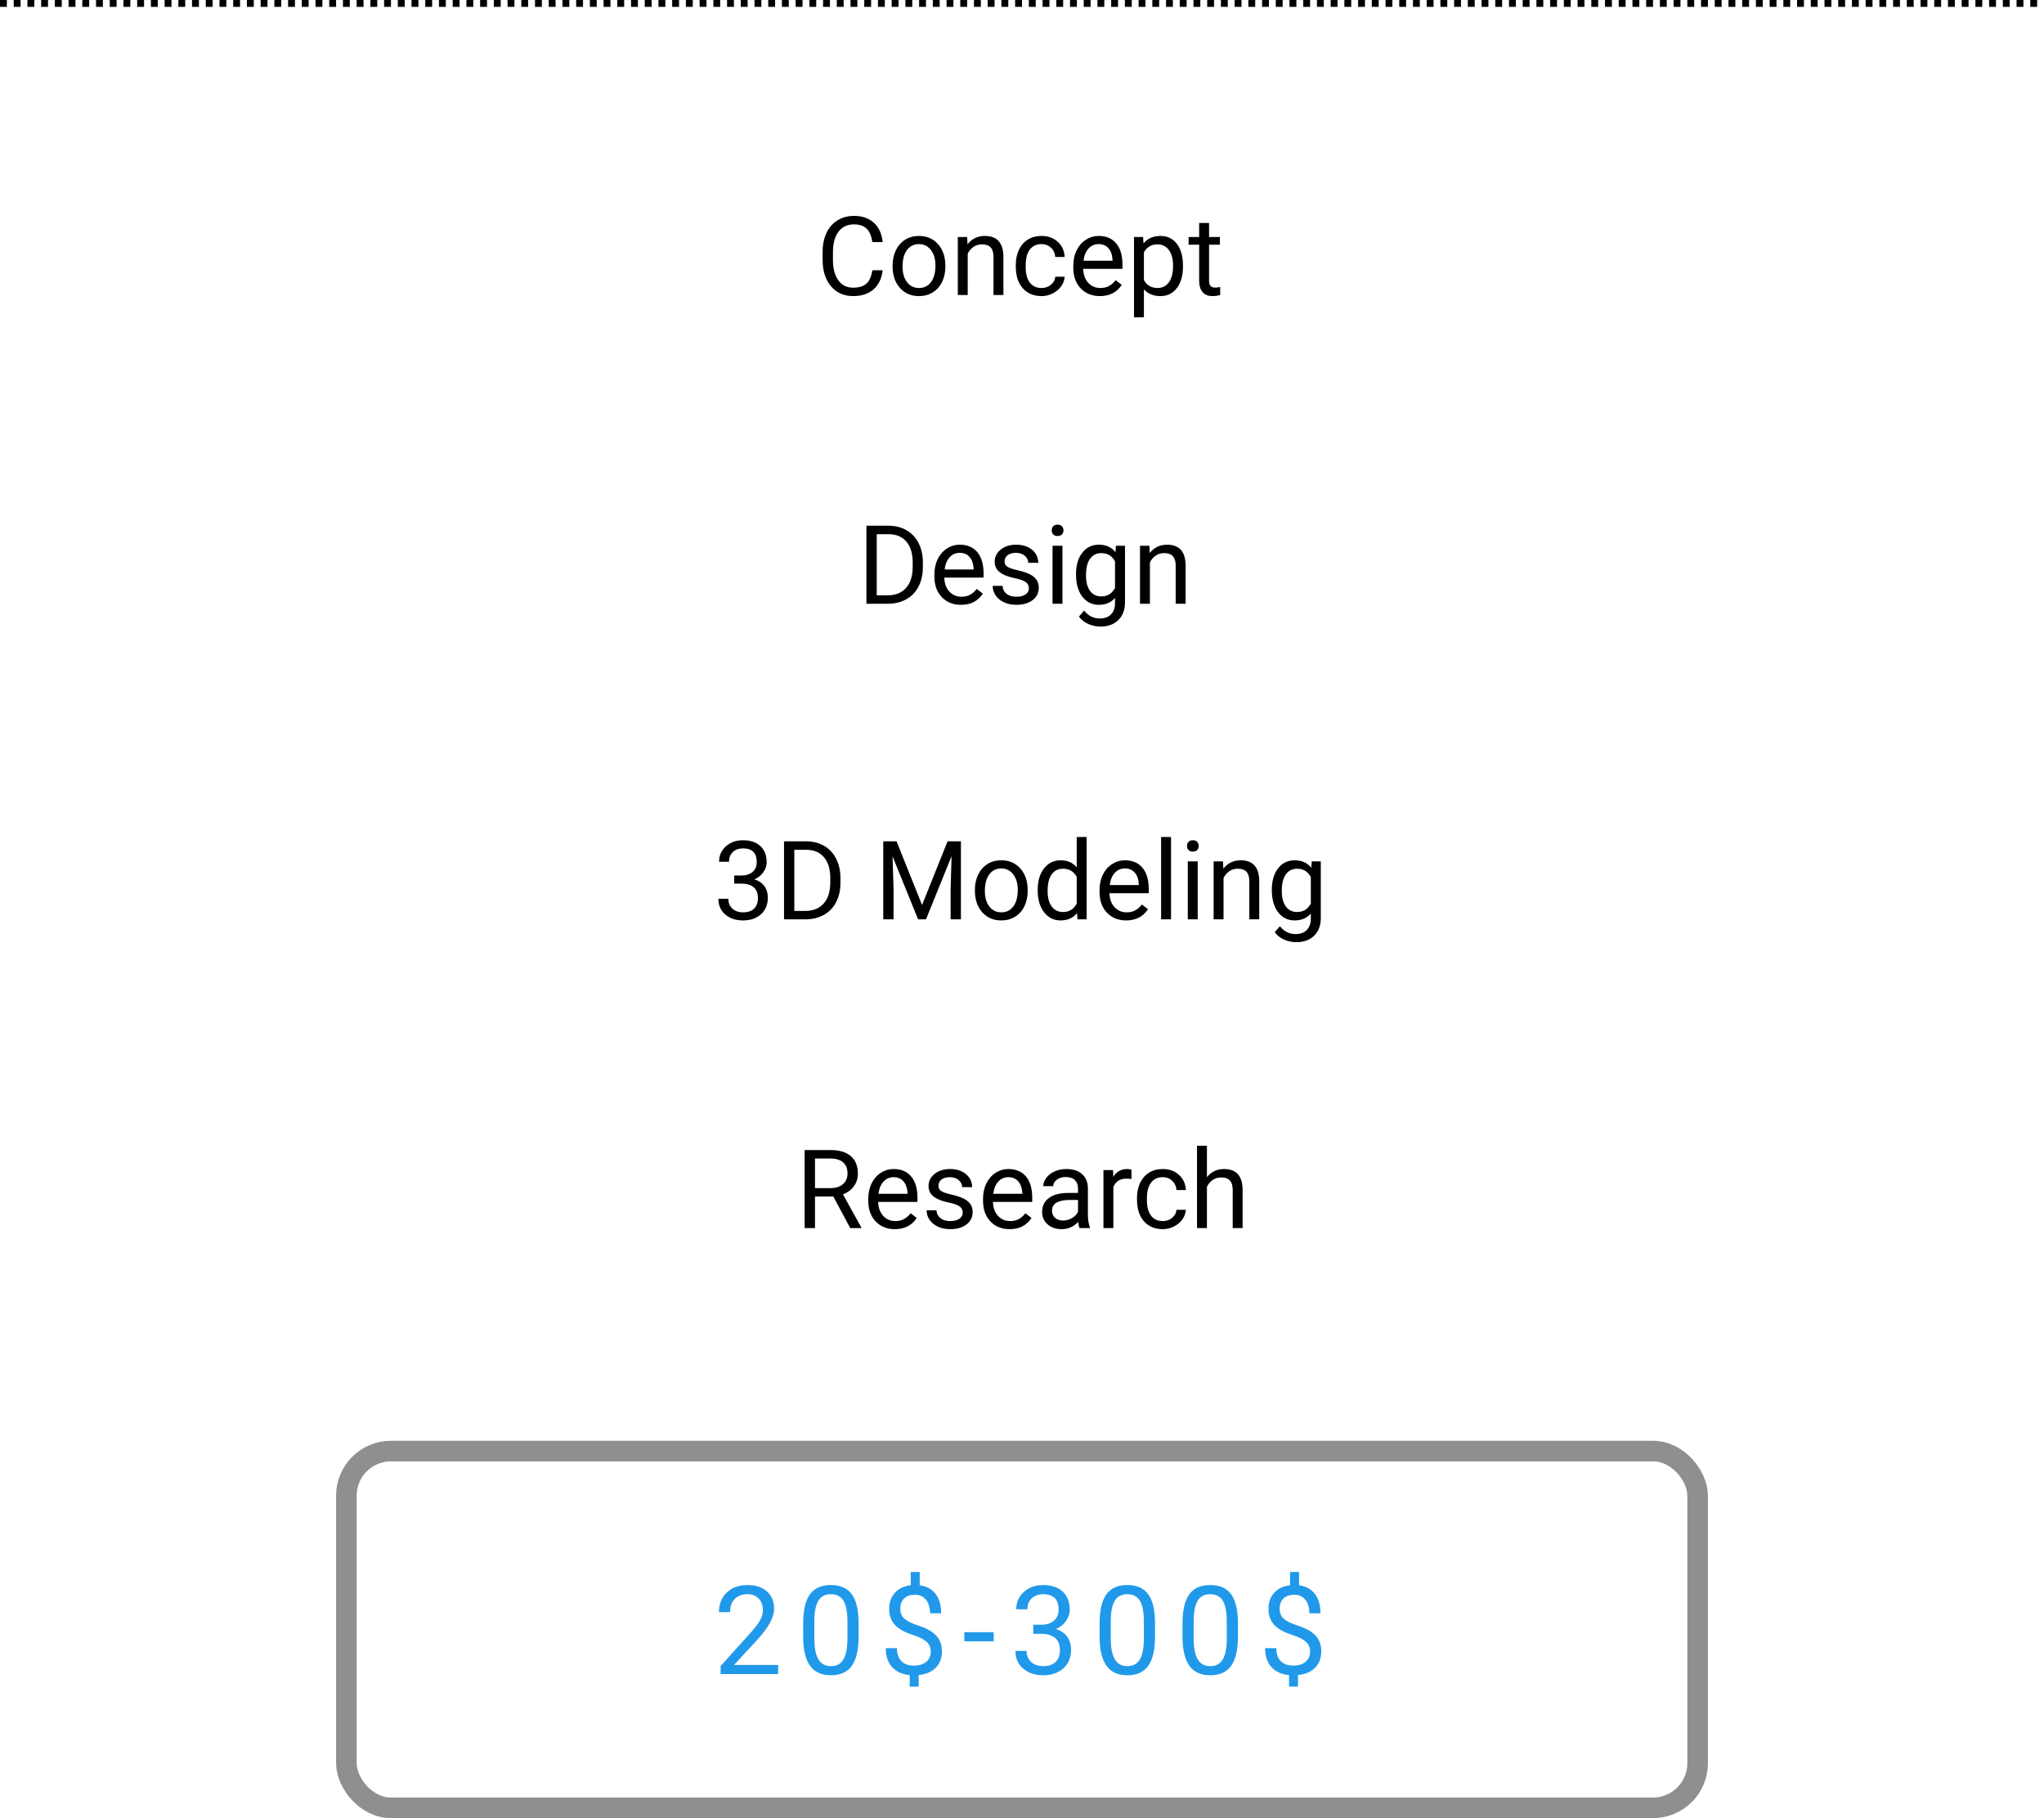 <svg width="298" height="265" viewBox="0 0 298 265" fill="none" xmlns="http://www.w3.org/2000/svg">
<path d="M128.688 39.391C128.547 40.594 128.102 41.523 127.352 42.18C126.607 42.831 125.615 43.156 124.375 43.156C123.031 43.156 121.953 42.675 121.141 41.711C120.333 40.747 119.93 39.458 119.93 37.844V36.75C119.93 35.693 120.117 34.763 120.492 33.961C120.872 33.159 121.409 32.544 122.102 32.117C122.794 31.685 123.596 31.469 124.508 31.469C125.716 31.469 126.685 31.807 127.414 32.484C128.143 33.156 128.568 34.089 128.688 35.281H127.18C127.049 34.375 126.766 33.719 126.328 33.312C125.896 32.906 125.289 32.703 124.508 32.703C123.549 32.703 122.797 33.057 122.25 33.766C121.708 34.474 121.438 35.482 121.438 36.789V37.891C121.438 39.125 121.695 40.107 122.211 40.836C122.727 41.565 123.448 41.93 124.375 41.93C125.208 41.93 125.846 41.742 126.289 41.367C126.737 40.987 127.034 40.328 127.18 39.391H128.688ZM130.133 38.695C130.133 37.867 130.294 37.122 130.617 36.461C130.945 35.8 131.398 35.289 131.977 34.93C132.56 34.57 133.224 34.391 133.969 34.391C135.12 34.391 136.049 34.789 136.758 35.586C137.471 36.383 137.828 37.443 137.828 38.766V38.867C137.828 39.69 137.669 40.43 137.352 41.086C137.039 41.737 136.589 42.245 136 42.609C135.417 42.974 134.745 43.156 133.984 43.156C132.839 43.156 131.909 42.758 131.195 41.961C130.487 41.164 130.133 40.109 130.133 38.797V38.695ZM131.586 38.867C131.586 39.805 131.802 40.557 132.234 41.125C132.672 41.693 133.255 41.977 133.984 41.977C134.719 41.977 135.302 41.69 135.734 41.117C136.167 40.539 136.383 39.732 136.383 38.695C136.383 37.768 136.161 37.018 135.719 36.445C135.281 35.867 134.698 35.578 133.969 35.578C133.255 35.578 132.68 35.862 132.242 36.43C131.805 36.997 131.586 37.81 131.586 38.867ZM141.008 34.547L141.055 35.609C141.701 34.797 142.544 34.391 143.586 34.391C145.372 34.391 146.273 35.398 146.289 37.414V43H144.844V37.406C144.839 36.797 144.698 36.346 144.422 36.055C144.151 35.763 143.727 35.617 143.148 35.617C142.68 35.617 142.268 35.742 141.914 35.992C141.56 36.242 141.284 36.57 141.086 36.977V43H139.641V34.547H141.008ZM151.859 41.977C152.375 41.977 152.826 41.82 153.211 41.508C153.596 41.195 153.81 40.805 153.852 40.336H155.219C155.193 40.82 155.026 41.281 154.719 41.719C154.411 42.156 154 42.505 153.484 42.766C152.974 43.026 152.432 43.156 151.859 43.156C150.708 43.156 149.792 42.773 149.109 42.008C148.432 41.237 148.094 40.185 148.094 38.852V38.609C148.094 37.786 148.245 37.055 148.547 36.414C148.849 35.773 149.281 35.276 149.844 34.922C150.411 34.568 151.081 34.391 151.852 34.391C152.799 34.391 153.586 34.675 154.211 35.242C154.841 35.81 155.177 36.547 155.219 37.453H153.852C153.81 36.906 153.602 36.458 153.227 36.109C152.857 35.755 152.398 35.578 151.852 35.578C151.117 35.578 150.547 35.844 150.141 36.375C149.74 36.901 149.539 37.664 149.539 38.664V38.938C149.539 39.911 149.74 40.661 150.141 41.188C150.542 41.714 151.115 41.977 151.859 41.977ZM160.352 43.156C159.206 43.156 158.273 42.781 157.555 42.031C156.836 41.276 156.477 40.268 156.477 39.008V38.742C156.477 37.904 156.635 37.156 156.953 36.5C157.276 35.839 157.724 35.323 158.297 34.953C158.875 34.578 159.5 34.391 160.172 34.391C161.271 34.391 162.125 34.753 162.734 35.477C163.344 36.2 163.648 37.237 163.648 38.586V39.188H157.922C157.943 40.021 158.185 40.695 158.648 41.211C159.117 41.721 159.711 41.977 160.43 41.977C160.94 41.977 161.372 41.872 161.727 41.664C162.081 41.456 162.391 41.18 162.656 40.836L163.539 41.523C162.831 42.612 161.768 43.156 160.352 43.156ZM160.172 35.578C159.589 35.578 159.099 35.792 158.703 36.219C158.307 36.641 158.062 37.234 157.969 38H162.203V37.891C162.161 37.156 161.964 36.589 161.609 36.188C161.255 35.781 160.776 35.578 160.172 35.578ZM172.469 38.867C172.469 40.154 172.174 41.19 171.586 41.977C170.997 42.763 170.201 43.156 169.195 43.156C168.169 43.156 167.362 42.831 166.773 42.18V46.25H165.328V34.547H166.648L166.719 35.484C167.307 34.755 168.125 34.391 169.172 34.391C170.188 34.391 170.99 34.773 171.578 35.539C172.172 36.305 172.469 37.37 172.469 38.734V38.867ZM171.023 38.703C171.023 37.75 170.82 36.997 170.414 36.445C170.008 35.893 169.451 35.617 168.742 35.617C167.867 35.617 167.211 36.005 166.773 36.781V40.82C167.206 41.591 167.867 41.977 168.758 41.977C169.451 41.977 170 41.703 170.406 41.156C170.818 40.604 171.023 39.786 171.023 38.703ZM176.273 32.5V34.547H177.852V35.664H176.273V40.906C176.273 41.245 176.344 41.5 176.484 41.672C176.625 41.839 176.865 41.922 177.203 41.922C177.37 41.922 177.599 41.891 177.891 41.828V43C177.51 43.104 177.141 43.156 176.781 43.156C176.135 43.156 175.648 42.961 175.32 42.57C174.992 42.18 174.828 41.625 174.828 40.906V35.664H173.289V34.547H174.828V32.5H176.273Z" fill="black"/>
<path d="M126.32 88V76.625H129.531C130.521 76.625 131.396 76.844 132.156 77.281C132.917 77.719 133.503 78.341 133.914 79.148C134.331 79.956 134.542 80.883 134.547 81.93V82.656C134.547 83.729 134.339 84.669 133.922 85.477C133.51 86.284 132.919 86.904 132.148 87.336C131.383 87.768 130.49 87.99 129.469 88H126.32ZM127.82 77.859V86.773H129.398C130.555 86.773 131.453 86.414 132.094 85.695C132.74 84.977 133.062 83.953 133.062 82.625V81.961C133.062 80.669 132.758 79.667 132.148 78.953C131.544 78.234 130.685 77.87 129.57 77.859H127.82ZM140.102 88.156C138.956 88.156 138.023 87.781 137.305 87.031C136.586 86.276 136.227 85.268 136.227 84.008V83.742C136.227 82.904 136.385 82.156 136.703 81.5C137.026 80.838 137.474 80.323 138.047 79.953C138.625 79.578 139.25 79.391 139.922 79.391C141.021 79.391 141.875 79.753 142.484 80.477C143.094 81.201 143.398 82.237 143.398 83.586V84.188H137.672C137.693 85.021 137.935 85.695 138.398 86.211C138.867 86.721 139.461 86.977 140.18 86.977C140.69 86.977 141.122 86.872 141.477 86.664C141.831 86.456 142.141 86.18 142.406 85.836L143.289 86.523C142.581 87.612 141.518 88.156 140.102 88.156ZM139.922 80.578C139.339 80.578 138.849 80.792 138.453 81.219C138.057 81.641 137.812 82.234 137.719 83H141.953V82.891C141.911 82.156 141.714 81.588 141.359 81.188C141.005 80.781 140.526 80.578 139.922 80.578ZM150 85.758C150 85.367 149.852 85.065 149.555 84.852C149.263 84.633 148.75 84.445 148.016 84.289C147.286 84.133 146.706 83.945 146.273 83.727C145.846 83.508 145.529 83.247 145.32 82.945C145.117 82.643 145.016 82.284 145.016 81.867C145.016 81.174 145.307 80.588 145.891 80.109C146.479 79.63 147.229 79.391 148.141 79.391C149.099 79.391 149.875 79.638 150.469 80.133C151.068 80.628 151.367 81.26 151.367 82.031H149.914C149.914 81.635 149.745 81.294 149.406 81.008C149.073 80.721 148.651 80.578 148.141 80.578C147.615 80.578 147.203 80.693 146.906 80.922C146.609 81.151 146.461 81.451 146.461 81.82C146.461 82.169 146.599 82.432 146.875 82.609C147.151 82.787 147.648 82.956 148.367 83.117C149.091 83.279 149.677 83.471 150.125 83.695C150.573 83.919 150.904 84.19 151.117 84.508C151.336 84.82 151.445 85.203 151.445 85.656C151.445 86.412 151.143 87.018 150.539 87.477C149.935 87.93 149.151 88.156 148.188 88.156C147.51 88.156 146.911 88.037 146.391 87.797C145.87 87.557 145.461 87.224 145.164 86.797C144.872 86.365 144.727 85.898 144.727 85.398H146.172C146.198 85.883 146.391 86.268 146.75 86.555C147.115 86.836 147.594 86.977 148.188 86.977C148.734 86.977 149.172 86.867 149.5 86.648C149.833 86.424 150 86.128 150 85.758ZM154.898 88H153.453V79.547H154.898V88ZM153.336 77.305C153.336 77.07 153.406 76.872 153.547 76.711C153.693 76.549 153.906 76.469 154.188 76.469C154.469 76.469 154.682 76.549 154.828 76.711C154.974 76.872 155.047 77.07 155.047 77.305C155.047 77.539 154.974 77.734 154.828 77.891C154.682 78.047 154.469 78.125 154.188 78.125C153.906 78.125 153.693 78.047 153.547 77.891C153.406 77.734 153.336 77.539 153.336 77.305ZM156.875 83.703C156.875 82.385 157.18 81.338 157.789 80.562C158.398 79.781 159.206 79.391 160.211 79.391C161.242 79.391 162.047 79.755 162.625 80.484L162.695 79.547H164.016V87.797C164.016 88.891 163.69 89.753 163.039 90.383C162.393 91.013 161.523 91.328 160.43 91.328C159.82 91.328 159.224 91.198 158.641 90.938C158.057 90.677 157.612 90.32 157.305 89.867L158.055 89C158.674 89.766 159.432 90.148 160.328 90.148C161.031 90.148 161.578 89.951 161.969 89.555C162.365 89.159 162.562 88.602 162.562 87.883V87.156C161.984 87.823 161.195 88.156 160.195 88.156C159.206 88.156 158.404 87.758 157.789 86.961C157.18 86.164 156.875 85.078 156.875 83.703ZM158.328 83.867C158.328 84.82 158.523 85.57 158.914 86.117C159.305 86.659 159.852 86.93 160.555 86.93C161.466 86.93 162.135 86.516 162.562 85.688V81.828C162.12 81.021 161.456 80.617 160.57 80.617C159.867 80.617 159.318 80.891 158.922 81.438C158.526 81.984 158.328 82.794 158.328 83.867ZM167.57 79.547L167.617 80.609C168.263 79.797 169.107 79.391 170.148 79.391C171.935 79.391 172.836 80.398 172.852 82.414V88H171.406V82.406C171.401 81.797 171.26 81.346 170.984 81.055C170.714 80.763 170.289 80.617 169.711 80.617C169.242 80.617 168.831 80.742 168.477 80.992C168.122 81.242 167.846 81.57 167.648 81.977V88H166.203V79.547H167.57Z" fill="black"/>
<path d="M107.047 127.609H108.133C108.815 127.599 109.352 127.419 109.742 127.07C110.133 126.721 110.328 126.25 110.328 125.656C110.328 124.323 109.664 123.656 108.336 123.656C107.711 123.656 107.211 123.836 106.836 124.195C106.466 124.549 106.281 125.021 106.281 125.609H104.836C104.836 124.708 105.164 123.961 105.82 123.367C106.482 122.768 107.32 122.469 108.336 122.469C109.409 122.469 110.25 122.753 110.859 123.32C111.469 123.888 111.773 124.677 111.773 125.688C111.773 126.182 111.612 126.661 111.289 127.125C110.971 127.589 110.536 127.935 109.984 128.164C110.609 128.362 111.091 128.69 111.43 129.148C111.773 129.607 111.945 130.167 111.945 130.828C111.945 131.849 111.612 132.659 110.945 133.258C110.279 133.857 109.411 134.156 108.344 134.156C107.276 134.156 106.406 133.867 105.734 133.289C105.068 132.711 104.734 131.948 104.734 131H106.188C106.188 131.599 106.383 132.078 106.773 132.438C107.164 132.797 107.688 132.977 108.344 132.977C109.042 132.977 109.576 132.794 109.945 132.43C110.315 132.065 110.5 131.542 110.5 130.859C110.5 130.198 110.297 129.69 109.891 129.336C109.484 128.982 108.898 128.799 108.133 128.789H107.047V127.609ZM114.305 134V122.625H117.516C118.505 122.625 119.38 122.844 120.141 123.281C120.901 123.719 121.487 124.341 121.898 125.148C122.315 125.956 122.526 126.883 122.531 127.93V128.656C122.531 129.729 122.323 130.669 121.906 131.477C121.495 132.284 120.904 132.904 120.133 133.336C119.367 133.768 118.474 133.99 117.453 134H114.305ZM115.805 123.859V132.773H117.383C118.539 132.773 119.438 132.414 120.078 131.695C120.724 130.977 121.047 129.953 121.047 128.625V127.961C121.047 126.669 120.742 125.667 120.133 124.953C119.529 124.234 118.669 123.87 117.555 123.859H115.805ZM130.711 122.625L134.43 131.906L138.148 122.625H140.094V134H138.594V129.57L138.734 124.789L135 134H133.852L130.125 124.812L130.273 129.57V134H128.773V122.625H130.711ZM142.133 129.695C142.133 128.867 142.294 128.122 142.617 127.461C142.945 126.799 143.398 126.289 143.977 125.93C144.56 125.57 145.224 125.391 145.969 125.391C147.12 125.391 148.049 125.789 148.758 126.586C149.471 127.383 149.828 128.443 149.828 129.766V129.867C149.828 130.69 149.669 131.43 149.352 132.086C149.039 132.737 148.589 133.245 148 133.609C147.417 133.974 146.745 134.156 145.984 134.156C144.839 134.156 143.909 133.758 143.195 132.961C142.487 132.164 142.133 131.109 142.133 129.797V129.695ZM143.586 129.867C143.586 130.805 143.802 131.557 144.234 132.125C144.672 132.693 145.255 132.977 145.984 132.977C146.719 132.977 147.302 132.69 147.734 132.117C148.167 131.539 148.383 130.732 148.383 129.695C148.383 128.768 148.161 128.018 147.719 127.445C147.281 126.867 146.698 126.578 145.969 126.578C145.255 126.578 144.68 126.862 144.242 127.43C143.805 127.997 143.586 128.81 143.586 129.867ZM151.289 129.703C151.289 128.406 151.596 127.365 152.211 126.578C152.826 125.786 153.63 125.391 154.625 125.391C155.615 125.391 156.398 125.729 156.977 126.406V122H158.422V134H157.094L157.023 133.094C156.445 133.802 155.641 134.156 154.609 134.156C153.63 134.156 152.831 133.755 152.211 132.953C151.596 132.151 151.289 131.104 151.289 129.812V129.703ZM152.734 129.867C152.734 130.826 152.932 131.576 153.328 132.117C153.724 132.659 154.271 132.93 154.969 132.93C155.885 132.93 156.555 132.518 156.977 131.695V127.812C156.544 127.016 155.88 126.617 154.984 126.617C154.276 126.617 153.724 126.891 153.328 127.438C152.932 127.984 152.734 128.794 152.734 129.867ZM164.18 134.156C163.034 134.156 162.102 133.781 161.383 133.031C160.664 132.276 160.305 131.268 160.305 130.008V129.742C160.305 128.904 160.464 128.156 160.781 127.5C161.104 126.839 161.552 126.323 162.125 125.953C162.703 125.578 163.328 125.391 164 125.391C165.099 125.391 165.953 125.753 166.562 126.477C167.172 127.201 167.477 128.237 167.477 129.586V130.188H161.75C161.771 131.021 162.013 131.695 162.477 132.211C162.945 132.721 163.539 132.977 164.258 132.977C164.768 132.977 165.201 132.872 165.555 132.664C165.909 132.456 166.219 132.18 166.484 131.836L167.367 132.523C166.659 133.612 165.596 134.156 164.18 134.156ZM164 126.578C163.417 126.578 162.927 126.792 162.531 127.219C162.135 127.641 161.891 128.234 161.797 129H166.031V128.891C165.99 128.156 165.792 127.589 165.438 127.188C165.083 126.781 164.604 126.578 164 126.578ZM170.727 134H169.281V122H170.727V134ZM174.617 134H173.172V125.547H174.617V134ZM173.055 123.305C173.055 123.07 173.125 122.872 173.266 122.711C173.411 122.549 173.625 122.469 173.906 122.469C174.188 122.469 174.401 122.549 174.547 122.711C174.693 122.872 174.766 123.07 174.766 123.305C174.766 123.539 174.693 123.734 174.547 123.891C174.401 124.047 174.188 124.125 173.906 124.125C173.625 124.125 173.411 124.047 173.266 123.891C173.125 123.734 173.055 123.539 173.055 123.305ZM178.305 125.547L178.352 126.609C178.997 125.797 179.841 125.391 180.883 125.391C182.669 125.391 183.57 126.398 183.586 128.414V134H182.141V128.406C182.135 127.797 181.995 127.346 181.719 127.055C181.448 126.763 181.023 126.617 180.445 126.617C179.977 126.617 179.565 126.742 179.211 126.992C178.857 127.242 178.581 127.57 178.383 127.977V134H176.938V125.547H178.305ZM185.422 129.703C185.422 128.385 185.727 127.339 186.336 126.562C186.945 125.781 187.753 125.391 188.758 125.391C189.789 125.391 190.594 125.755 191.172 126.484L191.242 125.547H192.562V133.797C192.562 134.891 192.237 135.753 191.586 136.383C190.94 137.013 190.07 137.328 188.977 137.328C188.367 137.328 187.771 137.198 187.188 136.938C186.604 136.677 186.159 136.32 185.852 135.867L186.602 135C187.221 135.766 187.979 136.148 188.875 136.148C189.578 136.148 190.125 135.951 190.516 135.555C190.911 135.159 191.109 134.602 191.109 133.883V133.156C190.531 133.823 189.742 134.156 188.742 134.156C187.753 134.156 186.951 133.758 186.336 132.961C185.727 132.164 185.422 131.078 185.422 129.703ZM186.875 129.867C186.875 130.82 187.07 131.57 187.461 132.117C187.852 132.659 188.398 132.93 189.102 132.93C190.013 132.93 190.682 132.516 191.109 131.688V127.828C190.667 127.021 190.003 126.617 189.117 126.617C188.414 126.617 187.865 126.891 187.469 127.438C187.073 127.984 186.875 128.794 186.875 129.867Z" fill="black"/>
<path d="M121.492 174.398H118.82V179H117.312V167.625H121.078C122.359 167.625 123.344 167.917 124.031 168.5C124.724 169.083 125.07 169.932 125.07 171.047C125.07 171.755 124.878 172.372 124.492 172.898C124.112 173.424 123.581 173.818 122.898 174.078L125.57 178.906V179H123.961L121.492 174.398ZM118.82 173.172H121.125C121.87 173.172 122.461 172.979 122.898 172.594C123.341 172.208 123.562 171.693 123.562 171.047C123.562 170.344 123.352 169.805 122.93 169.43C122.513 169.055 121.909 168.865 121.117 168.859H118.82V173.172ZM130.461 179.156C129.315 179.156 128.383 178.781 127.664 178.031C126.945 177.276 126.586 176.268 126.586 175.008V174.742C126.586 173.904 126.745 173.156 127.062 172.5C127.385 171.839 127.833 171.323 128.406 170.953C128.984 170.578 129.609 170.391 130.281 170.391C131.38 170.391 132.234 170.753 132.844 171.477C133.453 172.201 133.758 173.237 133.758 174.586V175.188H128.031C128.052 176.021 128.294 176.695 128.758 177.211C129.227 177.721 129.82 177.977 130.539 177.977C131.049 177.977 131.482 177.872 131.836 177.664C132.19 177.456 132.5 177.18 132.766 176.836L133.648 177.523C132.94 178.612 131.878 179.156 130.461 179.156ZM130.281 171.578C129.698 171.578 129.208 171.792 128.812 172.219C128.417 172.641 128.172 173.234 128.078 174H132.312V173.891C132.271 173.156 132.073 172.589 131.719 172.188C131.365 171.781 130.885 171.578 130.281 171.578ZM140.359 176.758C140.359 176.367 140.211 176.065 139.914 175.852C139.622 175.633 139.109 175.445 138.375 175.289C137.646 175.133 137.065 174.945 136.633 174.727C136.206 174.508 135.888 174.247 135.68 173.945C135.477 173.643 135.375 173.284 135.375 172.867C135.375 172.174 135.667 171.589 136.25 171.109C136.839 170.63 137.589 170.391 138.5 170.391C139.458 170.391 140.234 170.638 140.828 171.133C141.427 171.628 141.727 172.26 141.727 173.031H140.273C140.273 172.635 140.104 172.294 139.766 172.008C139.432 171.721 139.01 171.578 138.5 171.578C137.974 171.578 137.562 171.693 137.266 171.922C136.969 172.151 136.82 172.451 136.82 172.82C136.82 173.169 136.958 173.432 137.234 173.609C137.51 173.786 138.008 173.956 138.727 174.117C139.451 174.279 140.036 174.471 140.484 174.695C140.932 174.919 141.263 175.19 141.477 175.508C141.695 175.82 141.805 176.203 141.805 176.656C141.805 177.411 141.503 178.018 140.898 178.477C140.294 178.93 139.51 179.156 138.547 179.156C137.87 179.156 137.271 179.036 136.75 178.797C136.229 178.557 135.82 178.224 135.523 177.797C135.232 177.365 135.086 176.898 135.086 176.398H136.531C136.557 176.883 136.75 177.268 137.109 177.555C137.474 177.836 137.953 177.977 138.547 177.977C139.094 177.977 139.531 177.867 139.859 177.648C140.193 177.424 140.359 177.128 140.359 176.758ZM147.195 179.156C146.049 179.156 145.117 178.781 144.398 178.031C143.68 177.276 143.32 176.268 143.32 175.008V174.742C143.32 173.904 143.479 173.156 143.797 172.5C144.12 171.839 144.568 171.323 145.141 170.953C145.719 170.578 146.344 170.391 147.016 170.391C148.115 170.391 148.969 170.753 149.578 171.477C150.188 172.201 150.492 173.237 150.492 174.586V175.188H144.766C144.786 176.021 145.029 176.695 145.492 177.211C145.961 177.721 146.555 177.977 147.273 177.977C147.784 177.977 148.216 177.872 148.57 177.664C148.924 177.456 149.234 177.18 149.5 176.836L150.383 177.523C149.674 178.612 148.612 179.156 147.195 179.156ZM147.016 171.578C146.432 171.578 145.943 171.792 145.547 172.219C145.151 172.641 144.906 173.234 144.812 174H149.047V173.891C149.005 173.156 148.807 172.589 148.453 172.188C148.099 171.781 147.62 171.578 147.016 171.578ZM157.391 179C157.307 178.833 157.24 178.536 157.188 178.109C156.516 178.807 155.714 179.156 154.781 179.156C153.948 179.156 153.263 178.922 152.727 178.453C152.195 177.979 151.93 177.38 151.93 176.656C151.93 175.776 152.263 175.094 152.93 174.609C153.602 174.12 154.544 173.875 155.758 173.875H157.164V173.211C157.164 172.706 157.013 172.305 156.711 172.008C156.409 171.706 155.964 171.555 155.375 171.555C154.859 171.555 154.427 171.685 154.078 171.945C153.729 172.206 153.555 172.521 153.555 172.891H152.102C152.102 172.469 152.25 172.062 152.547 171.672C152.849 171.276 153.255 170.964 153.766 170.734C154.281 170.505 154.846 170.391 155.461 170.391C156.435 170.391 157.198 170.635 157.75 171.125C158.302 171.609 158.589 172.279 158.609 173.133V177.023C158.609 177.799 158.708 178.417 158.906 178.875V179H157.391ZM154.992 177.898C155.445 177.898 155.875 177.781 156.281 177.547C156.688 177.312 156.982 177.008 157.164 176.633V174.898H156.031C154.26 174.898 153.375 175.417 153.375 176.453C153.375 176.906 153.526 177.26 153.828 177.516C154.13 177.771 154.518 177.898 154.992 177.898ZM164.961 171.844C164.742 171.807 164.505 171.789 164.25 171.789C163.302 171.789 162.659 172.193 162.32 173V179H160.875V170.547H162.281L162.305 171.523C162.779 170.768 163.451 170.391 164.32 170.391C164.602 170.391 164.815 170.427 164.961 170.5V171.844ZM169.531 177.977C170.047 177.977 170.497 177.82 170.883 177.508C171.268 177.195 171.482 176.805 171.523 176.336H172.891C172.865 176.82 172.698 177.281 172.391 177.719C172.083 178.156 171.672 178.505 171.156 178.766C170.646 179.026 170.104 179.156 169.531 179.156C168.38 179.156 167.464 178.773 166.781 178.008C166.104 177.237 165.766 176.185 165.766 174.852V174.609C165.766 173.786 165.917 173.055 166.219 172.414C166.521 171.773 166.953 171.276 167.516 170.922C168.083 170.568 168.753 170.391 169.523 170.391C170.471 170.391 171.258 170.674 171.883 171.242C172.513 171.81 172.849 172.547 172.891 173.453H171.523C171.482 172.906 171.273 172.458 170.898 172.109C170.529 171.755 170.07 171.578 169.523 171.578C168.789 171.578 168.219 171.844 167.812 172.375C167.411 172.901 167.211 173.664 167.211 174.664V174.938C167.211 175.911 167.411 176.661 167.812 177.188C168.214 177.714 168.786 177.977 169.531 177.977ZM175.961 171.57C176.602 170.784 177.435 170.391 178.461 170.391C180.247 170.391 181.148 171.398 181.164 173.414V179H179.719V173.406C179.714 172.797 179.573 172.346 179.297 172.055C179.026 171.763 178.602 171.617 178.023 171.617C177.555 171.617 177.143 171.742 176.789 171.992C176.435 172.242 176.159 172.57 175.961 172.977V179H174.516V167H175.961V171.57Z" fill="black"/>
<path d="M113.448 244H105.063V242.831L109.493 237.909C110.149 237.165 110.601 236.562 110.847 236.099C111.099 235.63 111.225 235.146 111.225 234.648C111.225 233.98 111.022 233.433 110.618 233.005C110.214 232.577 109.675 232.363 109.001 232.363C108.192 232.363 107.562 232.595 107.111 233.058C106.666 233.515 106.443 234.153 106.443 234.974H104.817C104.817 233.796 105.195 232.844 105.951 232.117C106.713 231.391 107.729 231.027 109.001 231.027C110.19 231.027 111.131 231.341 111.822 231.968C112.514 232.589 112.859 233.418 112.859 234.455C112.859 235.715 112.057 237.215 110.451 238.955L107.023 242.673H113.448V244ZM125.175 238.542C125.175 240.446 124.85 241.861 124.2 242.787C123.549 243.713 122.533 244.176 121.15 244.176C119.785 244.176 118.774 243.725 118.118 242.822C117.461 241.914 117.122 240.561 117.098 238.762V236.591C117.098 234.71 117.423 233.312 118.074 232.398C118.724 231.484 119.744 231.027 121.132 231.027C122.509 231.027 123.523 231.47 124.173 232.354C124.824 233.233 125.158 234.593 125.175 236.433V238.542ZM123.549 236.318C123.549 234.941 123.356 233.939 122.969 233.312C122.583 232.68 121.97 232.363 121.132 232.363C120.3 232.363 119.694 232.677 119.313 233.304C118.932 233.931 118.736 234.895 118.724 236.195V238.797C118.724 240.18 118.923 241.202 119.322 241.864C119.726 242.521 120.335 242.849 121.15 242.849C121.953 242.849 122.547 242.538 122.934 241.917C123.327 241.296 123.532 240.317 123.549 238.981V236.318ZM135.698 240.704C135.698 240.165 135.508 239.711 135.127 239.342C134.752 238.973 134.116 238.639 133.22 238.34C131.972 237.959 131.061 237.464 130.486 236.854C129.918 236.239 129.634 235.46 129.634 234.517C129.634 233.556 129.912 232.768 130.469 232.152C131.031 231.537 131.802 231.171 132.78 231.054V229.129H134.09V231.062C135.074 231.197 135.839 231.61 136.384 232.302C136.935 232.993 137.21 233.939 137.21 235.141H135.593C135.593 234.314 135.397 233.658 135.004 233.172C134.611 232.686 134.081 232.442 133.413 232.442C132.716 232.442 132.183 232.624 131.814 232.987C131.444 233.345 131.26 233.846 131.26 234.49C131.26 235.088 131.453 235.565 131.84 235.923C132.232 236.274 132.874 236.597 133.765 236.89C134.661 237.177 135.358 237.496 135.856 237.848C136.36 238.193 136.73 238.598 136.964 239.061C137.204 239.523 137.324 240.065 137.324 240.687C137.324 241.677 137.025 242.474 136.428 243.077C135.836 243.681 135.004 244.038 133.932 244.149V245.828H132.631V244.149C131.541 244.05 130.686 243.663 130.064 242.989C129.449 242.31 129.142 241.39 129.142 240.229H130.768C130.768 241.044 130.981 241.671 131.409 242.11C131.837 242.55 132.443 242.77 133.229 242.77C133.996 242.77 134.6 242.585 135.039 242.216C135.479 241.847 135.698 241.343 135.698 240.704ZM144.877 239.228H140.587V237.9H144.877V239.228ZM150.645 236.811H151.866C152.634 236.799 153.237 236.597 153.677 236.204C154.116 235.812 154.336 235.281 154.336 234.613C154.336 233.113 153.589 232.363 152.095 232.363C151.392 232.363 150.829 232.565 150.407 232.97C149.991 233.368 149.783 233.898 149.783 234.561H148.157C148.157 233.547 148.526 232.706 149.265 232.038C150.009 231.364 150.952 231.027 152.095 231.027C153.302 231.027 154.248 231.347 154.934 231.985C155.619 232.624 155.962 233.512 155.962 234.648C155.962 235.205 155.78 235.744 155.417 236.266C155.06 236.787 154.57 237.177 153.949 237.435C154.652 237.657 155.194 238.026 155.575 238.542C155.962 239.058 156.155 239.688 156.155 240.432C156.155 241.58 155.78 242.491 155.03 243.165C154.28 243.839 153.305 244.176 152.104 244.176C150.902 244.176 149.924 243.851 149.168 243.2C148.418 242.55 148.043 241.691 148.043 240.625H149.678C149.678 241.299 149.898 241.838 150.337 242.242C150.776 242.646 151.365 242.849 152.104 242.849C152.889 242.849 153.489 242.644 153.905 242.233C154.321 241.823 154.529 241.234 154.529 240.467C154.529 239.723 154.301 239.151 153.844 238.753C153.387 238.354 152.728 238.149 151.866 238.138H150.645V236.811ZM168.392 238.542C168.392 240.446 168.067 241.861 167.417 242.787C166.766 243.713 165.75 244.176 164.367 244.176C163.002 244.176 161.991 243.725 161.335 242.822C160.678 241.914 160.338 240.561 160.315 238.762V236.591C160.315 234.71 160.64 233.312 161.291 232.398C161.941 231.484 162.961 231.027 164.349 231.027C165.726 231.027 166.74 231.47 167.39 232.354C168.041 233.233 168.375 234.593 168.392 236.433V238.542ZM166.766 236.318C166.766 234.941 166.573 233.939 166.186 233.312C165.799 232.68 165.187 232.363 164.349 232.363C163.517 232.363 162.911 232.677 162.53 233.304C162.149 233.931 161.953 234.895 161.941 236.195V238.797C161.941 240.18 162.14 241.202 162.539 241.864C162.943 242.521 163.552 242.849 164.367 242.849C165.17 242.849 165.764 242.538 166.151 241.917C166.544 241.296 166.749 240.317 166.766 238.981V236.318ZM180.48 238.542C180.48 240.446 180.154 241.861 179.504 242.787C178.854 243.713 177.837 244.176 176.454 244.176C175.089 244.176 174.078 243.725 173.422 242.822C172.766 241.914 172.426 240.561 172.402 238.762V236.591C172.402 234.71 172.728 233.312 173.378 232.398C174.028 231.484 175.048 231.027 176.437 231.027C177.814 231.027 178.827 231.47 179.478 232.354C180.128 233.233 180.462 234.593 180.48 236.433V238.542ZM178.854 236.318C178.854 234.941 178.66 233.939 178.274 233.312C177.887 232.68 177.275 232.363 176.437 232.363C175.605 232.363 174.998 232.677 174.617 233.304C174.236 233.931 174.04 234.895 174.028 236.195V238.797C174.028 240.18 174.228 241.202 174.626 241.864C175.03 242.521 175.64 242.849 176.454 242.849C177.257 242.849 177.852 242.538 178.238 241.917C178.631 241.296 178.836 240.317 178.854 238.981V236.318ZM191.003 240.704C191.003 240.165 190.812 239.711 190.431 239.342C190.056 238.973 189.421 238.639 188.524 238.34C187.276 237.959 186.365 237.464 185.791 236.854C185.222 236.239 184.938 235.46 184.938 234.517C184.938 233.556 185.216 232.768 185.773 232.152C186.336 231.537 187.106 231.171 188.085 231.054V229.129H189.394V231.062C190.379 231.197 191.143 231.61 191.688 232.302C192.239 232.993 192.514 233.939 192.514 235.141H190.897C190.897 234.314 190.701 233.658 190.308 233.172C189.916 232.686 189.385 232.442 188.717 232.442C188.02 232.442 187.487 232.624 187.118 232.987C186.749 233.345 186.564 233.846 186.564 234.49C186.564 235.088 186.757 235.565 187.144 235.923C187.537 236.274 188.178 236.597 189.069 236.89C189.965 237.177 190.663 237.496 191.161 237.848C191.665 238.193 192.034 238.598 192.268 239.061C192.508 239.523 192.629 240.065 192.629 240.687C192.629 241.677 192.33 242.474 191.732 243.077C191.14 243.681 190.308 244.038 189.236 244.149V245.828H187.935V244.149C186.845 244.05 185.99 243.663 185.369 242.989C184.754 242.31 184.446 241.39 184.446 240.229H186.072C186.072 241.044 186.286 241.671 186.714 242.11C187.141 242.55 187.748 242.77 188.533 242.77C189.3 242.77 189.904 242.585 190.343 242.216C190.783 241.847 191.003 241.343 191.003 240.704Z" fill="#2099EA"/>
<rect x="50.5" y="211.5" width="197" height="52" rx="6.5" stroke="#8F8F8F" stroke-width="3"/>
<line y1="0.5" x2="298" y2="0.5" stroke="black" stroke-dasharray="1 1"/>
</svg>

